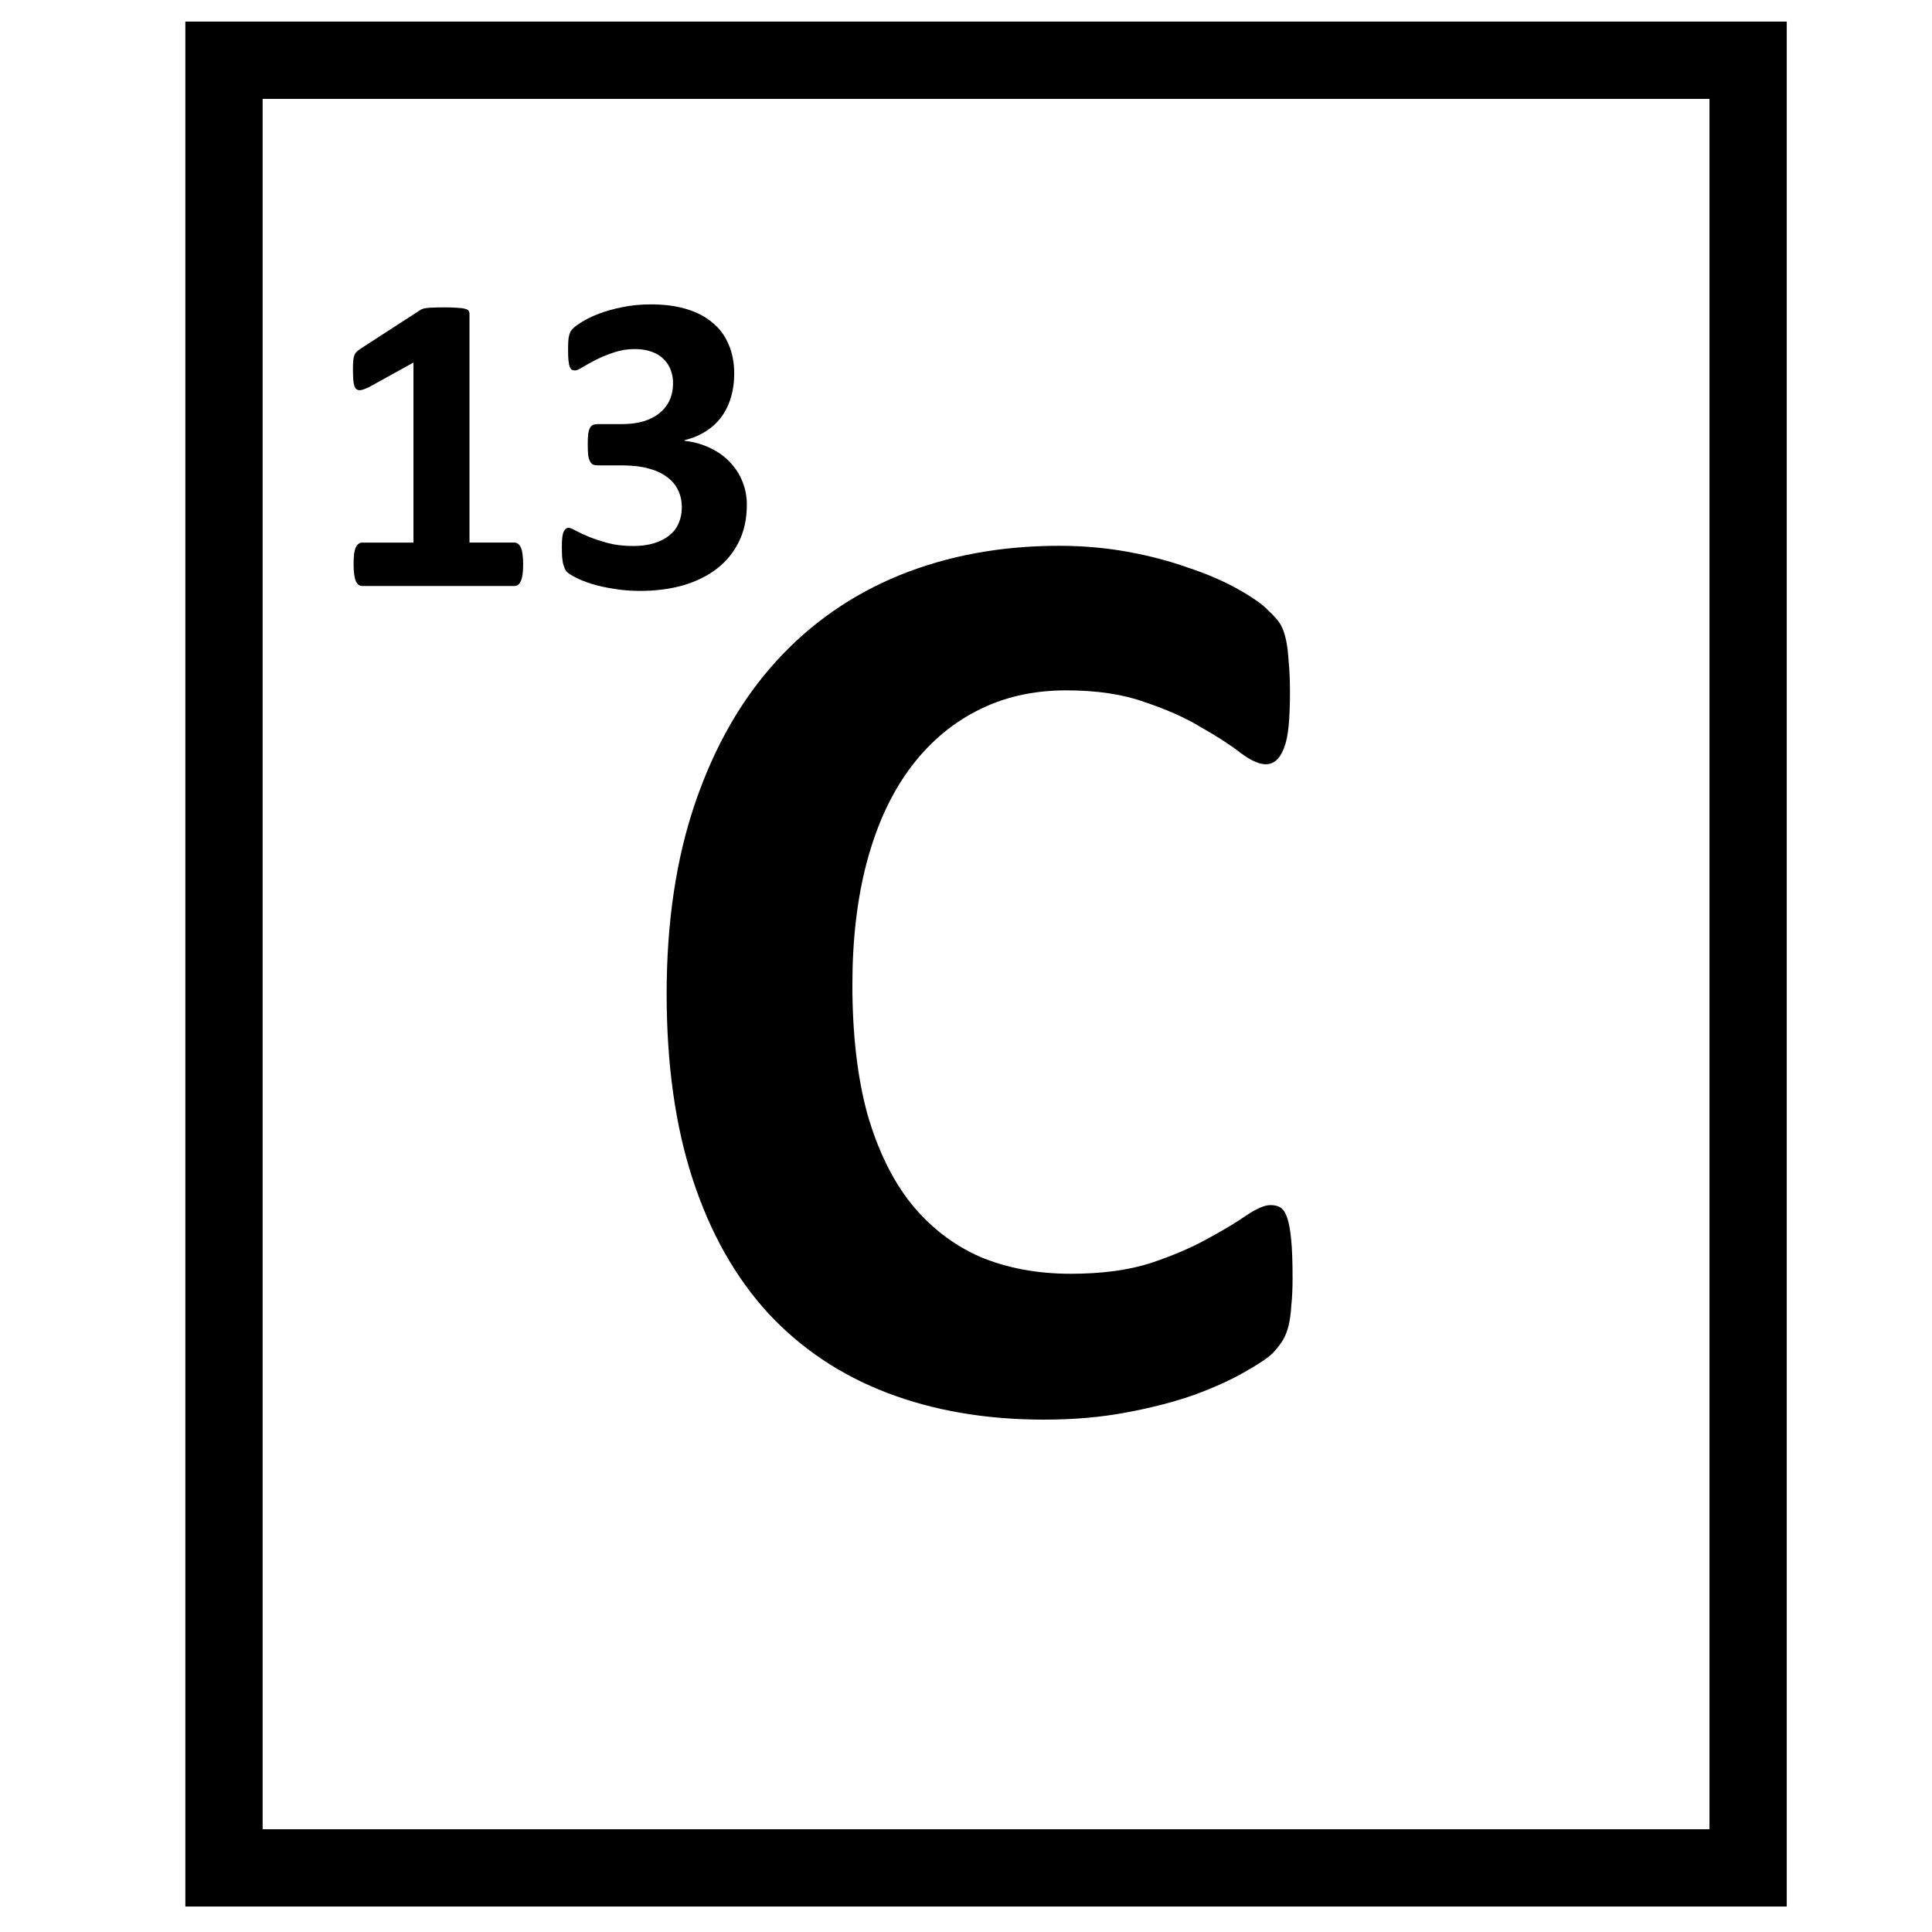 <?xml version="1.0" encoding="UTF-8" standalone="no"?>
<!-- Created with Inkscape (http://www.inkscape.org/) -->

<svg
   xmlns:dc="http://purl.org/dc/elements/1.1/"
   xmlns:cc="http://creativecommons.org/ns#"
   xmlns:rdf="http://www.w3.org/1999/02/22-rdf-syntax-ns#"
   xmlns:svg="http://www.w3.org/2000/svg"
   xmlns="http://www.w3.org/2000/svg"
   xmlns:sodipodi="http://sodipodi.sourceforge.net/DTD/sodipodi-0.dtd"
   xmlns:inkscape="http://www.inkscape.org/namespaces/inkscape"
   width="1000"
   height="1000"
   id="svg4152"
   version="1.1"
   inkscape:version="0.91 r13725"
   viewBox="0 0 1000 1000"
   sodipodi:docname="isotope-carbon.svg">
  <defs
     id="defs5498">
    <inkscape:perspective
       sodipodi:type="inkscape:persp3d"
       inkscape:vp_x="0 : 500 : 1"
       inkscape:vp_y="0 : 1000 : 0"
       inkscape:vp_z="1000 : 500 : 1"
       inkscape:persp3d-origin="500 : 333.33333 : 1"
       id="perspective4660" />
    <marker
       inkscape:isstock="true"
       style="overflow:visible"
       id="marker4233"
       refX="0.0"
       refY="0.0"
       orient="auto"
       inkscape:stockid="TriangleOutL">
      <path
         transform="scale(0.8)"
         style="fill-rule:evenodd;stroke:#000000;stroke-width:1pt;stroke-opacity:1;fill:#000000;fill-opacity:1"
         d="M 5.77,0.0 L -2.88,5.0 L -2.88,-5.0 L 5.77,0.0 z "
         id="path4235" />
    </marker>
    <marker
       inkscape:isstock="true"
       style="overflow:visible"
       id="marker4755"
       refX="0.0"
       refY="0.0"
       orient="auto"
       inkscape:stockid="TriangleOutL">
      <path
         transform="scale(0.8)"
         style="fill-rule:evenodd;stroke:#000000;stroke-width:1pt;stroke-opacity:1;fill:#000000;fill-opacity:1"
         d="M 5.77,0.0 L -2.88,5.0 L -2.88,-5.0 L 5.77,0.0 z "
         id="path4757" />
    </marker>
    <marker
       inkscape:stockid="Arrow1Lend"
       orient="auto"
       refY="0.0"
       refX="0.0"
       id="Arrow1Lend"
       style="overflow:visible;"
       inkscape:isstock="true">
      <path
         id="path4164"
         d="M 0.0,0.0 L 5.0,-5.0 L -12.5,0.0 L 5.0,5.0 L 0.0,0.0 z "
         style="fill-rule:evenodd;stroke:#000000;stroke-width:1pt;stroke-opacity:1;fill:#000000;fill-opacity:1"
         transform="scale(0.8) rotate(180) translate(12.5,0)" />
    </marker>
    <marker
       inkscape:stockid="Arrow2Lend"
       orient="auto"
       refY="0.0"
       refX="0.0"
       id="Arrow2Lend"
       style="overflow:visible;"
       inkscape:isstock="true">
      <path
         id="path4182"
         style="fill-rule:evenodd;stroke-width:0.625;stroke-linejoin:round;stroke:#000000;stroke-opacity:1;fill:#000000;fill-opacity:1"
         d="M 8.719,4.034 L -2.207,0.016 L 8.719,-4.002 C 6.973,-1.63 6.983,1.616 8.719,4.034 z "
         transform="scale(1.1) rotate(180) translate(1,0)" />
    </marker>
    <pattern
       y="0"
       x="0"
       height="6"
       width="6"
       patternUnits="userSpaceOnUse"
       id="EMFhbasepattern" />
  </defs>
  <sodipodi:namedview
     inkscape:window-height="1107"
     inkscape:window-width="2044"
     inkscape:pageshadow="2"
     inkscape:pageopacity="0.0"
     borderopacity="1.0"
     bordercolor="#666666"
     pagecolor="#ffffff"
     id="base"
     showgrid="true"
     showguides="true"
     inkscape:guide-bbox="true"
     inkscape:zoom="0.8125"
     inkscape:cx="33.880346"
     inkscape:cy="559.93084"
     inkscape:window-x="4"
     inkscape:window-y="1"
     inkscape:current-layer="svg4152"
     inkscape:window-maximized="1"
     objecttolerance="20"
     inkscape:snap-bbox="false">
    <sodipodi:guide
       orientation="horizontal"
       position="200"
       id="guide5596"
       inkscape:locked="false" />
    <inkscape:grid
       type="xygrid"
       id="grid3430"
       empspacing="50" />
    <sodipodi:guide
       position="550,1000"
       orientation="0,1"
       id="guide4169"
       inkscape:locked="false" />
  </sodipodi:namedview>
  <path
     style="fill:#000000;fill-opacity:0"
     d="m 500,100 150,0 0,50 -150,0 z"
     id="rect6365" />
  <path
     style="fill:#000000;fill-opacity:0;stroke:#000000;stroke-width:40;stroke-miterlimit:4;stroke-dasharray:none;stroke-opacity:1"
     d="m 115.938,31.182 788.88,0 0,935.636 -788.88,0 z"
     id="rect6391" />
  <g
     transform="translate(768.308,-98.308)"
     style="font-style:normal;font-weight:normal;font-size:693.333px;line-height:0.01%;font-family:sans-serif;letter-spacing:0px;word-spacing:0px;fill:#000000;fill-opacity:1;stroke:none"
     id="flowRoot110">
    <path
       d="m -99.271,759.646 q 0,8.464 -0.677,14.557 -0.339,5.755 -1.354,10.156 -1.016,4.062 -2.708,7.109 -1.693,3.047 -5.417,7.109 -3.724,3.724 -14.557,9.818 -10.495,6.094 -26.068,11.849 -15.234,5.417 -35.208,9.141 -19.635,3.724 -42.656,3.724 -45.026,0 -81.25,-13.88 -36.224,-13.88 -61.615,-41.302 -25.391,-27.76 -38.932,-69.062 -13.542,-41.302 -13.542,-96.146 0,-55.859 14.896,-99.193 14.896,-43.333 41.641,-72.786 26.745,-29.453 63.984,-44.687 37.578,-15.234 82.604,-15.234 18.281,0 35.208,3.047 16.927,3.047 31.146,8.125 14.557,4.74 26.068,11.172 11.51,6.432 15.911,11.172 4.74,4.401 6.432,7.448 1.693,3.047 2.708,7.786 1.016,4.74 1.354,11.172 0.677,6.432 0.677,15.911 0,10.156 -0.677,17.266 -0.677,7.109 -2.37,11.51 -1.693,4.401 -4.062,6.432 -2.37,2.031 -5.417,2.031 -5.078,0 -12.865,-5.755 -7.786,-6.094 -20.312,-13.203 -12.188,-7.448 -29.453,-13.203 -16.927,-6.094 -40.625,-6.094 -26.068,0 -46.719,10.833 -20.312,10.495 -34.87,30.469 -14.219,19.635 -21.667,47.734 -7.448,28.099 -7.448,63.307 0,38.594 7.786,67.031 8.125,28.099 22.682,46.38 14.896,18.281 35.547,27.422 20.99,8.802 47.057,8.802 23.698,0 40.964,-5.417 17.266,-5.755 29.453,-12.526 12.526,-6.771 20.312,-12.188 8.125,-5.417 12.526,-5.417 3.385,0 5.417,1.354 2.031,1.354 3.385,5.417 1.354,4.062 2.031,11.51 0.677,7.109 0.677,19.297 z"
       style="font-style:normal;font-variant:normal;font-weight:bold;font-stretch:normal;font-size:693.333px;line-height:1.25;font-family:Calibri;-inkscape-font-specification:'Calibri Bold'"
       id="path4224" />
  </g>
  <g
     transform="translate(566.308,-167.692)"
     style="font-style:normal;font-weight:normal;line-height:0.01%;font-family:sans-serif;letter-spacing:0px;word-spacing:0px;fill:#000000;fill-opacity:1;stroke:none"
     id="flowRoot118">
    <path
       d="m -295.521,459.932 q 0,3.099 -0.332,5.312 -0.332,2.103 -0.996,3.431 -0.553,1.217 -1.328,1.771 Q -298.952,471 -299.948,471 l -79.023,0 q -0.885,0 -1.66,-0.553 -0.775,-0.553 -1.439,-1.771 -0.553,-1.328 -0.885,-3.431 -0.332,-2.214 -0.332,-5.312 0,-3.21 0.221,-5.312 0.332,-2.214 0.885,-3.542 0.664,-1.328 1.439,-1.882 0.775,-0.664 1.771,-0.664 l 26.673,0 0,-93.19 -23.021,12.728 q -2.546,1.217 -4.206,1.549 -1.549,0.221 -2.546,-0.664 -0.885,-0.996 -1.217,-3.32 -0.332,-2.324 -0.332,-6.53 0,-2.656 0.111,-4.316 0.111,-1.771 0.553,-2.988 0.443,-1.217 1.217,-1.992 0.775,-0.775 2.103,-1.66 l 30.768,-19.922 q 0.553,-0.443 1.328,-0.664 0.885,-0.332 2.214,-0.443 1.328,-0.221 3.431,-0.221 2.214,-0.111 5.645,-0.111 4.206,0 6.751,0.221 2.656,0.111 3.984,0.553 1.328,0.332 1.771,0.996 0.443,0.664 0.443,1.66 l 0,118.314 23.353,0 q 0.996,0 1.771,0.664 0.885,0.553 1.439,1.882 0.664,1.328 0.885,3.542 0.332,2.103 0.332,5.312 z"
       style="font-style:normal;font-variant:normal;font-weight:bold;font-stretch:normal;font-size:226.667px;line-height:1.25;font-family:Calibri;-inkscape-font-specification:'Calibri Bold'"
       id="path4227" />
    <path
       d="m -179.753,429.053 q 0,10.736 -4.095,19.036 -4.095,8.301 -11.4,13.945 -7.305,5.645 -17.487,8.633 -10.182,2.878 -22.246,2.878 -7.305,0 -13.724,-1.107 -6.419,-0.996 -11.4,-2.546 -4.87,-1.549 -8.079,-3.21 -3.21,-1.66 -4.206,-2.546 -0.996,-0.885 -1.549,-1.992 -0.443,-1.107 -0.885,-2.546 -0.332,-1.549 -0.553,-3.763 -0.111,-2.324 -0.111,-5.534 0,-5.312 0.885,-7.305 0.885,-2.103 2.656,-2.103 1.107,0 3.763,1.549 2.767,1.439 6.973,3.21 4.206,1.66 9.85,3.21 5.645,1.439 12.839,1.439 6.087,0 10.736,-1.439 4.648,-1.439 7.858,-3.984 3.32,-2.656 4.87,-6.309 1.66,-3.763 1.66,-8.301 0,-4.98 -1.992,-8.965 -1.882,-3.984 -5.755,-6.751 -3.763,-2.878 -9.629,-4.427 -5.755,-1.549 -13.613,-1.549 l -12.396,0 q -1.439,0 -2.435,-0.332 -0.996,-0.443 -1.66,-1.66 -0.664,-1.217 -0.996,-3.32 -0.221,-2.214 -0.221,-5.645 0,-3.21 0.221,-5.202 0.332,-2.103 0.885,-3.21 0.664,-1.107 1.549,-1.549 0.996,-0.443 2.324,-0.443 l 12.507,0 q 6.419,0 11.4,-1.439 4.98,-1.549 8.301,-4.316 3.431,-2.767 5.202,-6.641 1.771,-3.984 1.771,-8.743 0,-3.652 -1.217,-6.862 -1.217,-3.32 -3.652,-5.645 -2.324,-2.435 -6.087,-3.763 -3.763,-1.439 -8.854,-1.439 -5.755,0 -10.846,1.771 -5.091,1.66 -9.186,3.763 -3.984,1.992 -6.862,3.763 -2.767,1.771 -4.095,1.771 -0.885,0 -1.549,-0.332 -0.664,-0.443 -1.107,-1.549 -0.443,-1.107 -0.664,-3.21 -0.221,-2.103 -0.221,-5.423 0,-2.767 0.111,-4.538 0.111,-1.882 0.443,-3.099 0.332,-1.217 0.775,-2.103 0.553,-0.885 1.66,-1.882 1.107,-1.107 4.538,-3.21 3.431,-2.103 8.633,-4.095 5.202,-1.992 11.953,-3.32 6.862,-1.439 14.831,-1.439 10.404,0 18.372,2.435 8.079,2.435 13.503,7.083 5.534,4.538 8.301,11.289 2.878,6.641 2.878,15.052 0,6.53 -1.66,12.174 -1.66,5.645 -4.87,10.072 -3.21,4.427 -8.079,7.526 -4.759,3.099 -11.068,4.648 l 0,0.332 q 7.526,0.885 13.503,3.874 5.977,2.878 10.072,7.305 4.206,4.427 6.419,10.072 2.214,5.534 2.214,11.953 z"
       style="font-style:normal;font-variant:normal;font-weight:bold;font-stretch:normal;font-size:226.667px;line-height:1.25;font-family:Calibri;-inkscape-font-specification:'Calibri Bold'"
       id="path4229" />
  </g>
  <g
     style="font-style:normal;font-weight:normal;line-height:0.01%;font-family:sans-serif;letter-spacing:0px;word-spacing:0px;fill:#000000;fill-opacity:1;stroke:none"
     id="flowRoot126" />
</svg>
